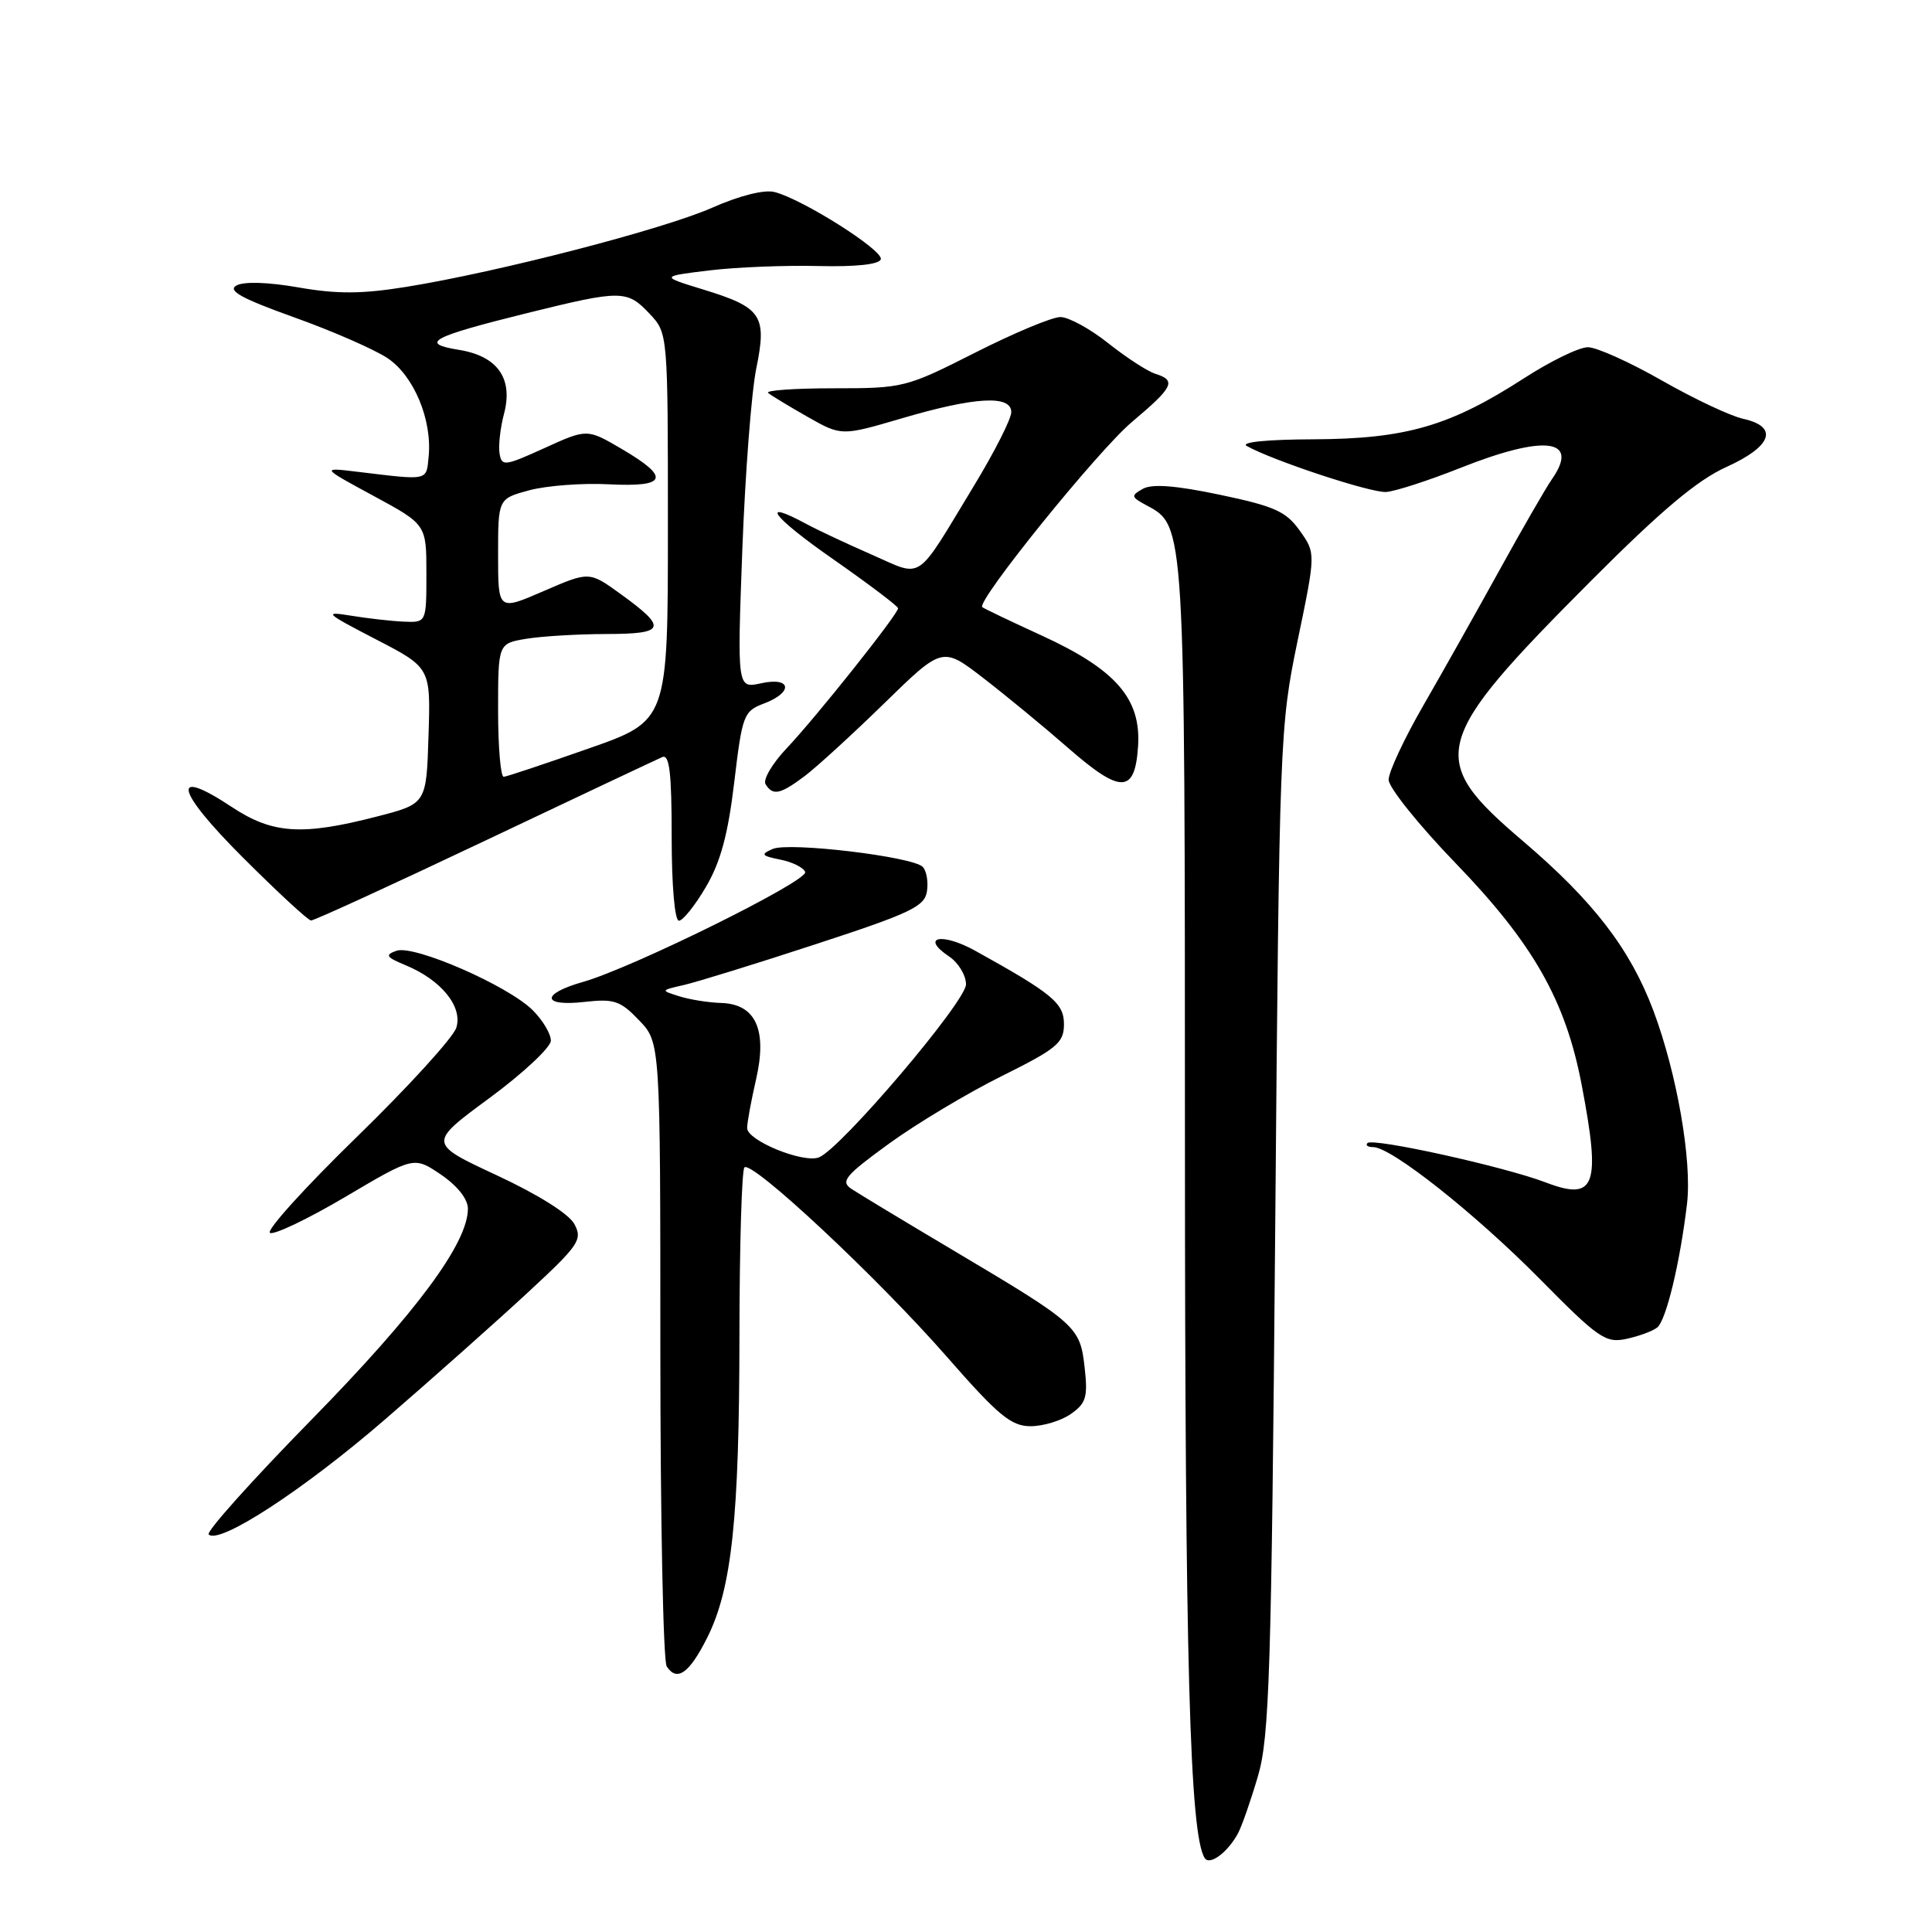 <?xml version="1.0" encoding="UTF-8" standalone="no"?>
<!DOCTYPE svg PUBLIC "-//W3C//DTD SVG 1.1//EN" "http://www.w3.org/Graphics/SVG/1.1/DTD/svg11.dtd" >
<svg xmlns="http://www.w3.org/2000/svg" xmlns:xlink="http://www.w3.org/1999/xlink" version="1.1" viewBox="0 0 256 256">
 <g >
 <path fill="currentColor"
d=" M 164.05 242.91 C 164.56 241.95 165.75 238.54 166.69 235.33 C 168.20 230.18 168.47 221.70 168.97 163.00 C 169.52 97.71 169.58 96.29 171.94 84.90 C 174.35 73.30 174.35 73.30 172.23 70.32 C 170.41 67.76 168.89 67.08 161.65 65.56 C 155.80 64.33 152.66 64.09 151.44 64.77 C 149.82 65.68 149.86 65.85 151.92 66.96 C 157.03 69.69 157.00 69.22 157.01 151.22 C 157.02 220.09 157.64 243.00 159.62 246.19 C 160.27 247.25 162.68 245.46 164.05 242.91 Z  M 93.73 216.96 C 96.97 210.46 97.96 201.17 97.98 176.92 C 97.99 165.05 98.29 155.04 98.64 154.69 C 99.62 153.71 116.30 169.31 125.42 179.73 C 132.25 187.54 133.97 188.97 136.53 188.98 C 138.19 188.99 140.61 188.26 141.89 187.36 C 143.92 185.94 144.16 185.12 143.72 181.20 C 143.11 175.78 142.72 175.43 126.50 165.79 C 119.90 161.87 113.74 158.15 112.81 157.53 C 111.34 156.54 111.99 155.76 117.81 151.53 C 121.49 148.86 128.20 144.84 132.73 142.59 C 140.02 138.97 140.97 138.19 140.98 135.76 C 141.00 132.93 139.50 131.68 129.26 126.00 C 124.80 123.52 121.88 124.13 125.75 126.73 C 126.99 127.56 128.00 129.23 128.00 130.43 C 128.00 132.71 111.39 152.25 108.51 153.36 C 106.41 154.16 99.00 151.13 99.00 149.47 C 99.00 148.74 99.53 145.87 100.17 143.08 C 101.70 136.47 100.15 133.05 95.58 132.90 C 93.89 132.85 91.38 132.45 90.00 132.01 C 87.51 131.23 87.51 131.23 90.65 130.51 C 92.38 130.11 100.26 127.68 108.15 125.09 C 120.72 120.98 122.54 120.11 122.83 118.08 C 123.02 116.81 122.76 115.36 122.26 114.86 C 120.90 113.50 104.57 111.55 102.39 112.49 C 100.74 113.21 100.87 113.39 103.42 113.91 C 105.02 114.23 106.49 114.97 106.69 115.55 C 107.08 116.74 83.80 128.25 77.25 130.11 C 71.64 131.70 71.76 133.40 77.44 132.76 C 81.37 132.32 82.19 132.59 84.69 135.20 C 87.50 138.14 87.50 138.14 87.50 178.82 C 87.50 201.19 87.88 220.09 88.34 220.80 C 89.70 222.90 91.35 221.72 93.73 216.96 Z  M 51.08 188.03 C 57.36 182.60 65.83 175.07 69.90 171.30 C 76.73 164.98 77.22 164.27 76.11 162.20 C 75.39 160.85 71.30 158.28 65.82 155.73 C 56.72 151.49 56.72 151.49 64.85 145.50 C 69.33 142.20 72.99 138.77 72.99 137.89 C 73.00 137.00 71.92 135.19 70.60 133.87 C 67.34 130.61 54.88 125.17 52.54 125.98 C 50.97 126.54 51.15 126.82 53.75 127.90 C 58.45 129.84 61.33 133.38 60.47 136.16 C 60.08 137.45 54.15 143.96 47.29 150.64 C 40.44 157.31 35.25 163.04 35.77 163.36 C 36.28 163.68 40.79 161.53 45.78 158.58 C 54.85 153.22 54.85 153.22 58.43 155.64 C 60.61 157.13 62.00 158.88 62.00 160.16 C 62.00 164.72 55.17 173.93 41.30 188.09 C 33.44 196.11 27.30 202.96 27.65 203.32 C 29.04 204.71 40.24 197.41 51.08 188.03 Z  M 219.59 175.90 C 220.78 174.94 222.61 167.33 223.54 159.50 C 224.21 153.77 222.20 142.23 219.08 133.91 C 216.00 125.73 211.13 119.40 201.79 111.44 C 188.96 100.52 189.54 98.30 210.91 76.87 C 220.14 67.62 224.90 63.62 228.75 61.88 C 234.82 59.14 235.72 56.54 230.96 55.49 C 229.29 55.12 224.45 52.84 220.21 50.42 C 215.97 48.00 211.56 46.01 210.41 46.01 C 209.25 46.00 205.43 47.86 201.91 50.14 C 192.12 56.46 186.29 58.15 174.10 58.21 C 167.88 58.23 164.30 58.59 165.21 59.10 C 168.70 61.05 181.67 65.33 183.68 65.19 C 184.88 65.10 189.28 63.68 193.46 62.02 C 204.72 57.54 209.40 58.13 205.61 63.54 C 204.85 64.63 201.74 70.01 198.71 75.51 C 195.68 81.00 191.13 89.09 188.60 93.48 C 186.07 97.86 184.00 102.29 184.00 103.32 C 184.00 104.34 187.99 109.32 192.87 114.37 C 203.14 125.00 207.44 132.55 209.57 143.70 C 212.15 157.18 211.41 159.19 204.82 156.68 C 199.36 154.59 181.92 150.74 181.20 151.46 C 180.91 151.76 181.25 152.00 181.96 152.00 C 184.35 152.00 195.44 160.78 204.00 169.44 C 211.80 177.34 212.75 178.00 215.50 177.41 C 217.15 177.06 218.99 176.38 219.59 175.90 Z  M 64.21 111.43 C 76.47 105.61 87.06 100.62 87.75 100.32 C 88.71 99.91 89.00 102.39 89.00 110.89 C 89.00 117.31 89.40 122.00 89.96 122.00 C 90.48 122.00 92.10 119.98 93.54 117.52 C 95.48 114.22 96.47 110.55 97.29 103.66 C 98.35 94.74 98.54 94.24 101.20 93.23 C 105.16 91.74 104.88 89.65 100.84 90.54 C 97.68 91.23 97.68 91.23 98.36 72.86 C 98.74 62.76 99.57 51.95 100.21 48.82 C 101.65 41.79 100.94 40.74 93.17 38.36 C 87.50 36.62 87.50 36.62 94.00 35.83 C 97.58 35.40 104.07 35.14 108.43 35.25 C 113.40 35.37 116.49 35.04 116.71 34.36 C 117.10 33.19 106.32 26.37 102.61 25.44 C 101.26 25.10 97.97 25.93 94.42 27.50 C 87.97 30.37 66.05 36.04 53.85 38.01 C 47.96 38.96 44.68 38.98 39.58 38.09 C 35.52 37.38 32.32 37.28 31.33 37.83 C 30.12 38.51 31.98 39.54 38.98 42.05 C 44.07 43.87 49.64 46.31 51.37 47.47 C 54.84 49.80 57.27 55.62 56.80 60.47 C 56.48 63.75 56.89 63.66 47.50 62.53 C 42.50 61.92 42.50 61.92 49.50 65.71 C 56.50 69.50 56.50 69.50 56.50 76.00 C 56.50 82.50 56.50 82.50 53.50 82.37 C 51.85 82.30 48.70 81.94 46.50 81.58 C 42.82 80.98 43.08 81.23 49.78 84.70 C 57.07 88.47 57.07 88.47 56.78 97.49 C 56.50 106.50 56.50 106.50 50.00 108.18 C 40.03 110.76 36.11 110.51 30.70 106.92 C 22.54 101.52 23.23 104.68 32.15 113.59 C 36.74 118.18 40.82 121.95 41.21 121.97 C 41.61 121.99 51.96 117.24 64.21 111.43 Z  M 106.62 102.84 C 108.20 101.65 112.96 97.30 117.19 93.17 C 124.88 85.67 124.88 85.67 130.30 89.85 C 133.28 92.15 138.31 96.29 141.48 99.06 C 148.52 105.22 150.39 105.19 150.80 98.88 C 151.21 92.57 147.86 88.72 138.01 84.20 C 133.88 82.31 130.35 80.62 130.16 80.45 C 129.32 79.71 145.46 59.73 149.98 55.92 C 155.51 51.26 155.91 50.42 153.09 49.53 C 152.04 49.20 149.23 47.37 146.84 45.47 C 144.45 43.57 141.61 42.02 140.52 42.01 C 139.43 42.00 134.34 44.13 129.21 46.73 C 120.04 51.37 119.70 51.45 110.46 51.45 C 105.29 51.45 101.38 51.73 101.78 52.06 C 102.17 52.40 104.53 53.82 107.00 55.23 C 111.50 57.78 111.50 57.78 119.50 55.43 C 129.18 52.58 134.00 52.31 134.00 54.61 C 134.00 55.50 131.78 59.88 129.06 64.36 C 121.18 77.36 122.43 76.52 115.48 73.48 C 112.19 72.04 108.31 70.22 106.85 69.43 C 100.48 65.99 102.36 68.49 110.33 74.05 C 115.10 77.38 119.00 80.33 119.00 80.60 C 119.00 81.38 108.12 95.06 104.23 99.16 C 102.33 101.17 101.07 103.31 101.44 103.91 C 102.41 105.47 103.36 105.28 106.62 102.84 Z  M 66.00 94.13 C 66.00 85.26 66.00 85.26 69.75 84.64 C 71.81 84.30 76.58 84.02 80.33 84.01 C 88.20 84.00 88.48 83.23 82.25 78.72 C 78.08 75.70 78.08 75.70 72.04 78.32 C 66.00 80.94 66.00 80.94 66.00 73.51 C 66.00 66.08 66.00 66.08 70.15 64.96 C 72.43 64.35 77.16 63.99 80.65 64.17 C 88.39 64.57 88.87 63.29 82.40 59.50 C 77.80 56.80 77.80 56.80 72.15 59.37 C 66.84 61.78 66.48 61.82 66.19 60.07 C 66.03 59.05 66.29 56.70 66.78 54.85 C 68.03 50.14 65.93 47.17 60.77 46.35 C 55.50 45.50 57.13 44.64 69.91 41.47 C 82.34 38.40 83.09 38.40 86.08 41.58 C 88.50 44.16 88.50 44.16 88.50 69.83 C 88.50 95.50 88.50 95.50 78.00 99.18 C 72.22 101.21 67.16 102.90 66.75 102.93 C 66.34 102.97 66.00 99.01 66.00 94.13 Z "/>
</g>
</svg>